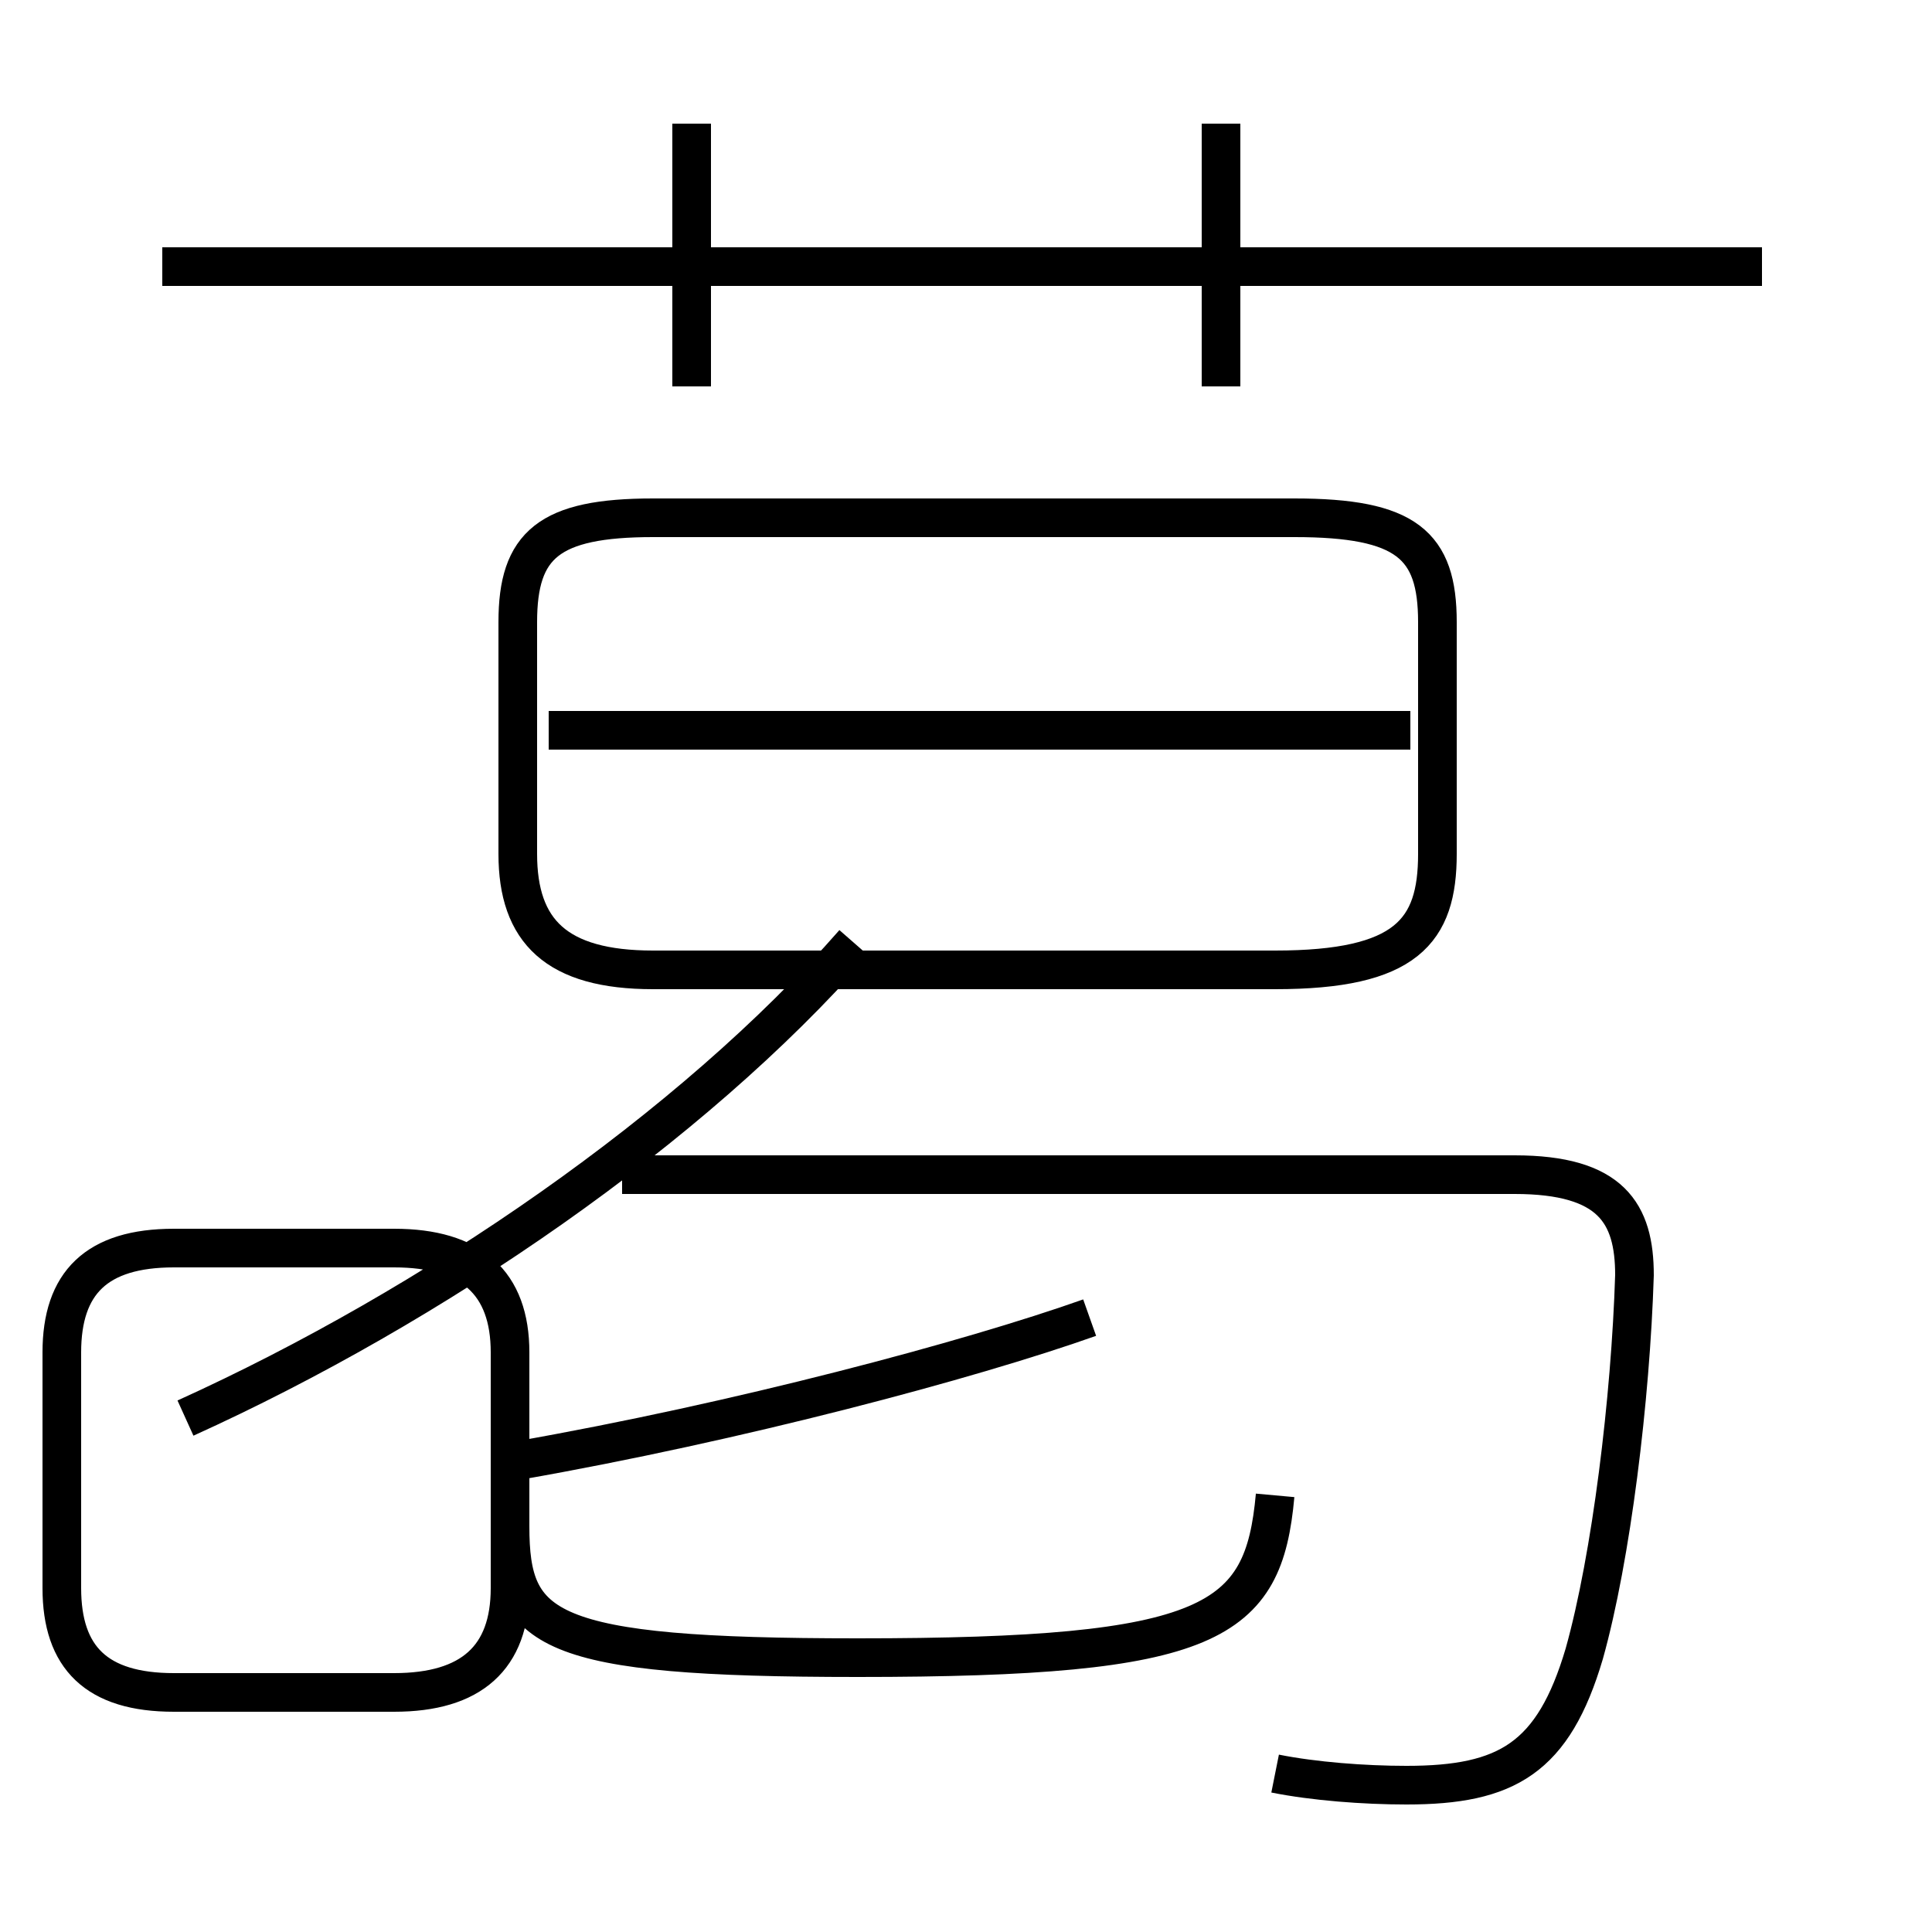 <?xml version='1.0' encoding='utf8'?>
<svg viewBox="0.0 -6.0 50.0 50.0" version="1.1" xmlns="http://www.w3.org/2000/svg">
<rect x="0.0" y="-6.0" width="50.0" height="50.0" fill="#808080" stroke="none"/>
<rect x="-1000" y="-1000" width="2000" height="2000" stroke="white" fill="white"/>
<g style="fill:white;stroke:#000000;  stroke-width:1">
<path d="M 33.0 -18.9 L 16.9 -18.9 C 14.4 -18.9 13.4 -19.9 13.4 -21.9 L 13.4 -27.9 C 13.4 -29.9 14.2 -30.6 16.9 -30.6 L 33.5 -30.6 C 36.4 -30.6 37.2 -29.9 37.2 -27.9 L 37.2 -21.9 C 37.2 -19.9 36.4 -18.9 33.0 -18.9 Z M 4.8 -7.3 C 11.2 -10.2 17.9 -14.8 22.1 -19.6 M 13.2 -2.9 L 13.2 -9.0 C 13.2 -10.8 12.2 -11.7 10.2 -11.7 L 4.5 -11.7 C 2.5 -11.7 1.6 -10.8 1.6 -9.0 L 1.6 -2.9 C 1.6 -1.1 2.5 -0.2 4.5 -0.2 L 10.2 -0.2 C 12.2 -0.2 13.2 -1.1 13.2 -2.9 Z M 33.0 -5.3 C 32.7 -2.0 31.4 -1.1 22.2 -1.1 C 14.1 -1.1 13.2 -1.8 13.2 -4.5 L 13.2 -9.0 M 13.4 -6.2 C 19.1 -7.2 25.1 -8.8 28.2 -9.9 M 33.0 1.9 C 34.0 2.1 35.3 2.2 36.4 2.2 C 39.0 2.2 40.2 1.5 41.0 -1.2 C 41.7 -3.7 42.2 -7.8 42.3 -11.0 C 42.3 -12.6 41.7 -13.6 39.2 -13.6 L 16.1 -13.6 M 36.5 -25.1 L 14.2 -25.1 M 17.9 -34.0 L 17.9 -40.8 M 45.6 -37.1 L 4.2 -37.1 M 31.6 -34.0 L 31.6 -40.8" transform="translate(0.0, 38.0)" />
</g>
</svg>